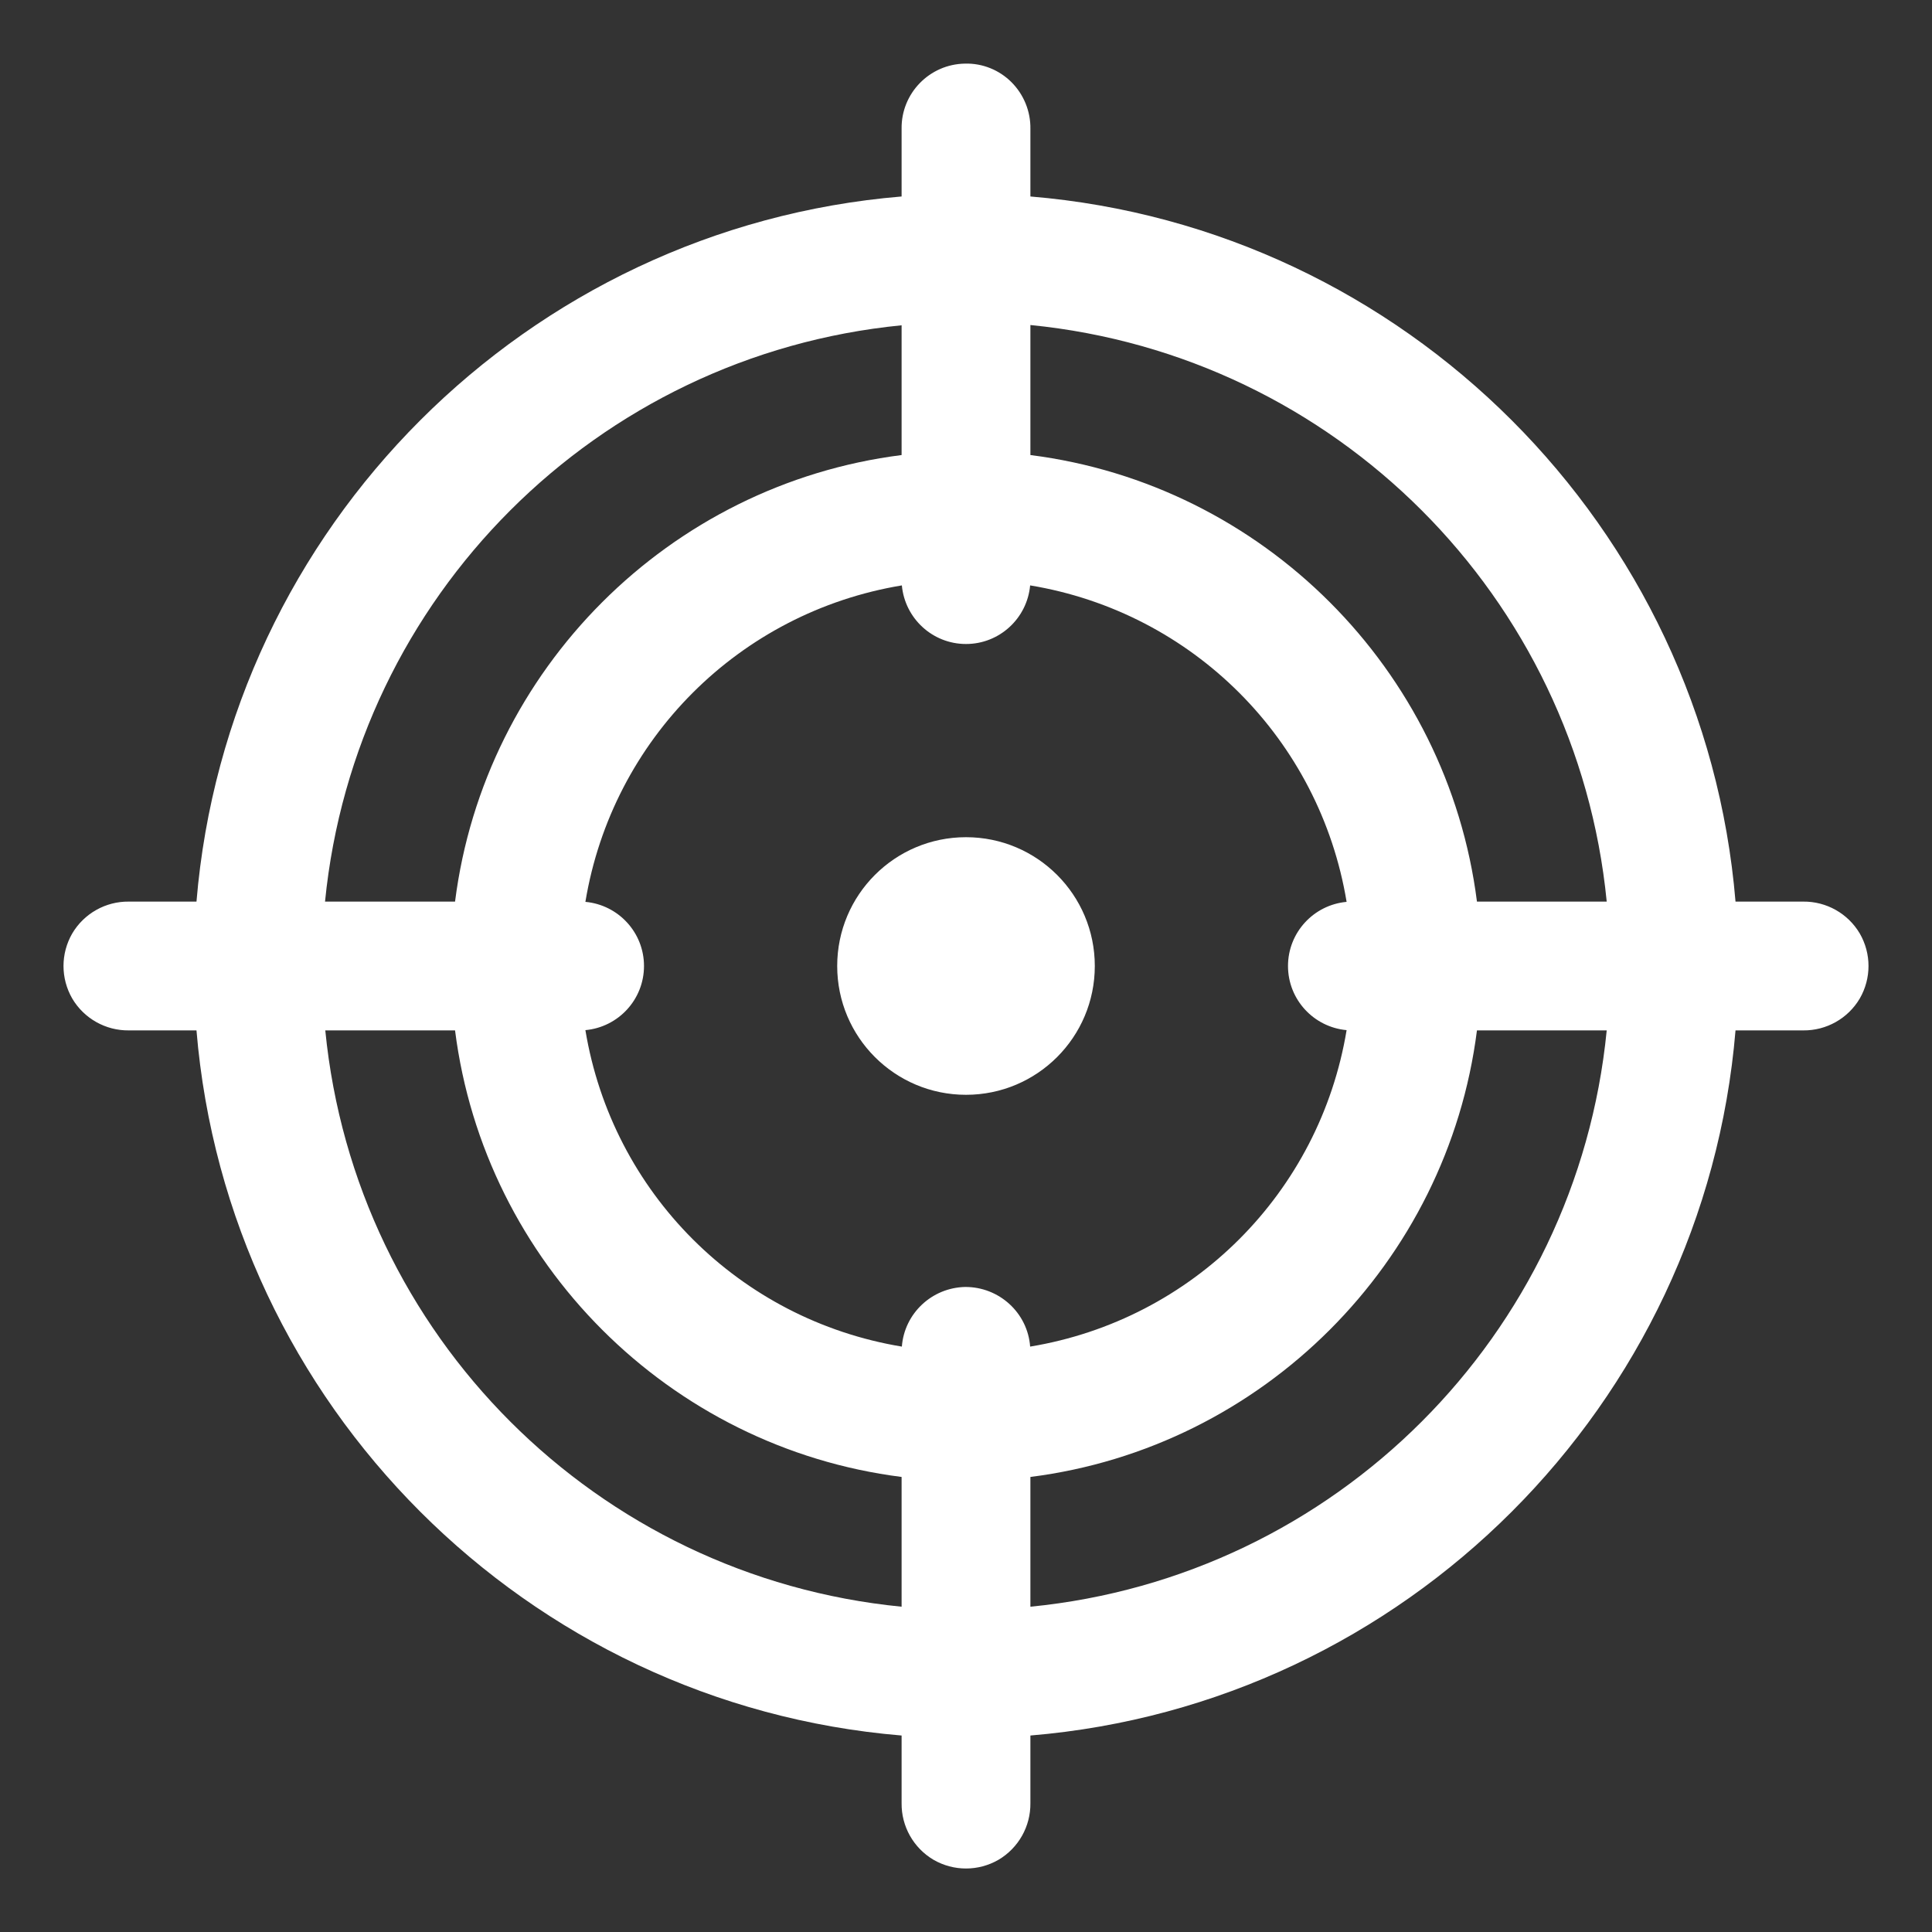<?xml version="1.0" encoding="UTF-8"?>
<svg xmlns="http://www.w3.org/2000/svg" xmlns:xlink="http://www.w3.org/1999/xlink" viewBox="0 0 30 30" width="30px" height="30px">
<rect x="0" y="0" width="30" height="30" fill="#333333" stroke="none"/>
<g id="surface34000408">
<path style=" stroke:none;fill-rule:nonzero;fill:rgb(100%,100%,100%);fill-opacity:1;" d="M 14.984 0.988 C 14.434 0.996 13.992 1.449 14 2 L 14 3.051 C 8.184 3.535 3.535 8.184 3.051 14 L 2 14 C 1.641 13.996 1.305 14.184 1.121 14.496 C 0.941 14.809 0.941 15.191 1.121 15.504 C 1.305 15.816 1.641 16.004 2 16 L 3.051 16 C 3.535 21.816 8.184 26.465 14 26.949 L 14 28 C 13.996 28.359 14.184 28.695 14.496 28.879 C 14.809 29.059 15.191 29.059 15.504 28.879 C 15.816 28.695 16.004 28.359 16 28 L 16 26.949 C 21.816 26.465 26.465 21.816 26.949 16 L 28 16 C 28.359 16.004 28.695 15.816 28.879 15.504 C 29.059 15.191 29.059 14.809 28.879 14.496 C 28.695 14.184 28.359 13.996 28 14 L 26.949 14 C 26.465 8.184 21.816 3.535 16 3.051 L 16 2 C 16.004 1.73 15.898 1.469 15.707 1.277 C 15.516 1.086 15.254 0.98 14.984 0.988 Z M 14 5.047 L 14 7.066 C 10.391 7.523 7.523 10.391 7.066 14 L 5.047 14 C 5.516 9.266 9.266 5.516 14 5.051 Z M 16 5.047 C 20.734 5.516 24.484 9.266 24.949 14 L 22.934 14 C 22.477 10.391 19.609 7.523 16 7.066 Z M 14.004 9.09 C 14.051 9.602 14.48 10 15 10 C 15.52 10 15.949 9.602 15.996 9.09 C 18.52 9.508 20.492 11.48 20.91 14.004 C 20.398 14.051 20 14.48 20 15 C 20 15.52 20.398 15.949 20.91 15.996 C 20.492 18.52 18.52 20.492 15.996 20.91 C 15.957 20.383 15.512 19.98 14.984 19.984 C 14.469 19.996 14.043 20.395 14.004 20.91 C 11.48 20.492 9.508 18.52 9.09 15.996 C 9.602 15.949 10 15.52 10 15 C 10 14.48 9.602 14.051 9.09 14.004 C 9.508 11.48 11.48 9.508 14.004 9.09 Z M 15 13 C 13.895 13 13 13.895 13 15 C 13 16.105 13.895 17 15 17 C 16.105 17 17 16.105 17 15 C 17 13.895 16.105 13 15 13 Z M 5.047 16 L 7.066 16 C 7.523 19.609 10.391 22.477 14 22.934 L 14 24.949 C 9.266 24.484 5.516 20.734 5.051 16 Z M 22.934 16 L 24.949 16 C 24.484 20.734 20.734 24.484 16 24.949 L 16 22.934 C 19.609 22.477 22.477 19.609 22.934 16 Z M 22.934 16 "/>
</g>
</svg>
